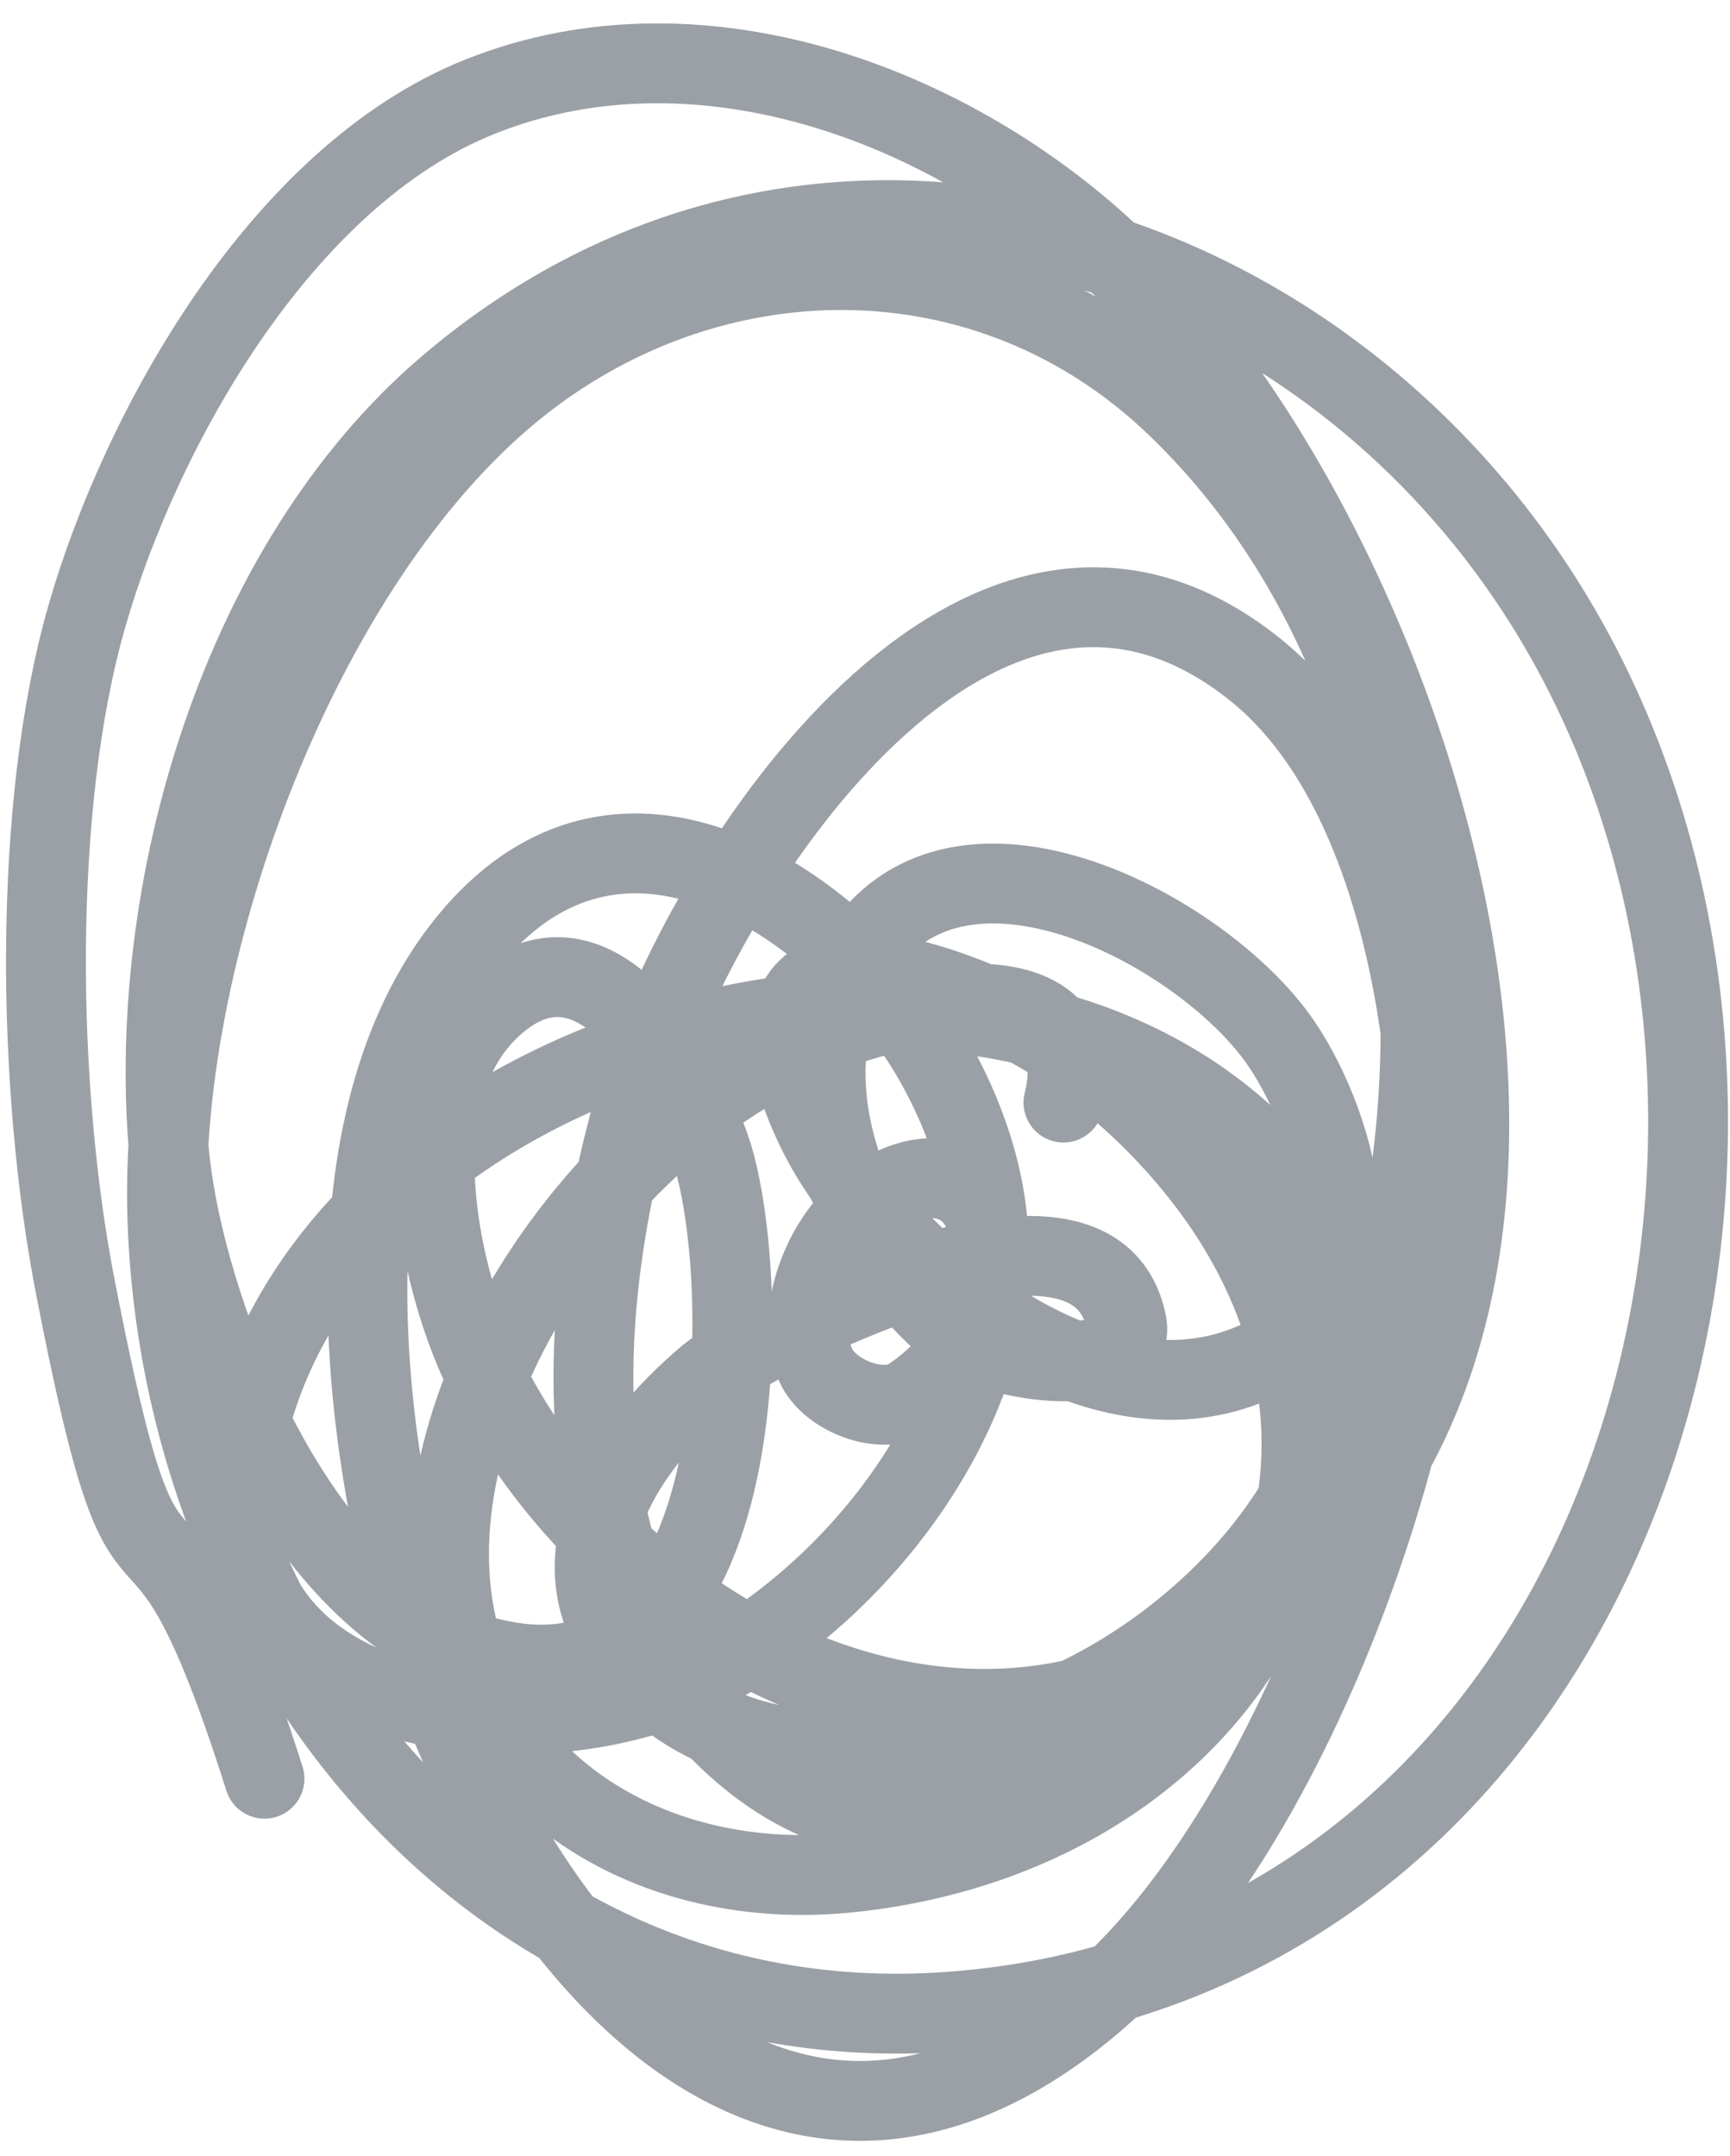<svg width="65" height="81" viewBox="0 0 65 81" fill="none" xmlns="http://www.w3.org/2000/svg">
  <path d="M39.956 41.418C40.546 39.058 39.425 37.697 36.589 37.697C27.131 37.697 17.971 47.764 16.961 56.78C15.965 65.666 23.36 71.213 31.874 70.346C47.18 68.788 54.873 53.693 43.356 42.123C41.041 39.797 38.094 37.944 34.953 36.992C27.463 34.72 29.472 41.202 31.906 44.464C34.786 48.324 41.15 53.537 46.852 51.296C52.329 49.142 50.256 42.346 48.166 39.237C45.067 34.624 34.291 29.101 31.425 37.697C29.995 41.989 32.546 47.319 35.787 49.949C37.482 51.324 42.765 51.831 42.33 49.692C41.071 43.508 27.98 50.533 26.614 51.68C23.541 54.263 20.323 58.721 23.953 62.713C27.893 67.047 34.796 66.112 39.411 64.252C47.322 61.065 55.365 50.852 47.012 42.893C36.261 32.65 12.773 39.153 9.296 53.797C6.71 64.688 20.069 66.196 26.55 62.777C31.787 60.014 36.445 54.34 37.198 48.281C37.837 43.144 33.603 43.366 31.457 46.485C30.536 47.824 29.986 49.814 30.655 51.296C31.168 52.429 33.142 53.195 34.183 52.514C39.413 49.097 36.651 41.578 33.927 38.082C30.121 33.198 22.922 28.808 17.57 35.388C12.033 42.197 13.663 54.363 15.774 61.526C18.871 72.031 28.821 85.499 40.983 75.285C47.752 69.6 52.582 56.788 53.554 48.538C54.319 42.05 53.28 30.105 47.204 25.189C36.761 16.741 26.511 32.955 24.209 40.231C21.881 47.592 20.651 58.173 26.711 64.669C33.299 71.733 41.071 67.502 45.986 61.27C55.926 48.666 56.316 26.885 44.19 15.247C37.13 8.472 26.616 8.613 19.238 14.67C11.244 21.233 6.051 35.516 6.281 45.459C6.655 61.625 18.372 76.798 35.627 75.574C60.989 73.774 70.122 42.655 58.333 23.137C49.611 8.696 30.595 2.749 16.801 14.542C9.013 21.2 5.493 33.403 6.345 43.214C6.836 48.859 10.91 60.015 17.891 62.136C28.461 65.346 28.296 48.134 26.743 43.31C26.145 41.454 22.864 34.151 18.693 37.633C14.825 40.863 16.517 47.97 18.084 51.328C22.279 60.317 33.954 67.603 43.997 62.521C63.59 52.605 53.881 21.626 42.201 10.052C36.192 4.098 26.438 0.265 18.019 3.638C10.57 6.622 5.294 16.096 3.267 23.137C1.189 30.353 1.393 40.921 2.818 48.281C5.787 63.617 5.557 53.012 9.937 66.818" stroke="#9AA0A6" stroke-width="3" stroke-linecap="round" />
</svg>
